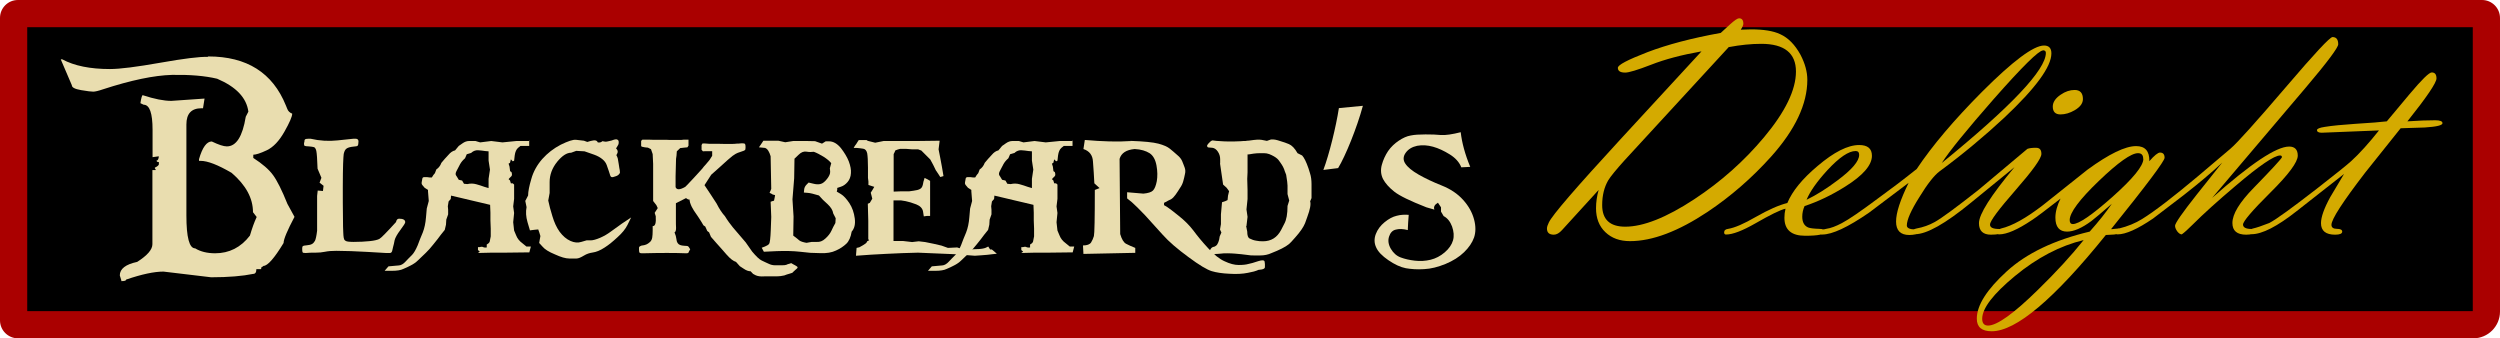 <?xml version="1.0" encoding="UTF-8"?>
<svg id="Layer_2" data-name="Layer 2" xmlns="http://www.w3.org/2000/svg" viewBox="0 0 162.56 22">
  <defs>
    <style>
      .cls-1 {
        fill: #a00;
      }

      .cls-2 {
        fill: #d4aa00;
      }

      .cls-3 {
        fill: #e9ddaf;
      }
    </style>
  </defs>
  <g id="Layer_1-2" data-name="Layer 1">
    <g>
      <g>
        <path d="M1.85.88h158.85c.53,0,.97.43.97.97v16.36c0,1.6-1.3,2.9-2.9,2.9H1.85c-.53,0-.97-.43-.97-.97V1.85c0-.53.43-.97.97-.97Z"/>
        <path class="cls-1" d="M160.82,22H1.17c-.64,0-1.17-.52-1.17-1.17V1.17C0,.52.52,0,1.17,0h160.22c.64,0,1.17.52,1.17,1.17v19.09c0,.96-.78,1.74-1.74,1.74ZM1.77,20.23h159.02V1.77H1.77v18.46Z"/>
      </g>
      <g>
        <path class="cls-3" d="M13.54,3.67c2.51,0,4.19,1.06,5.05,3.19l.09.22c.05.14.16.25.32.31,0,.19-.17.58-.51,1.18-.34.6-.72,1-1.14,1.2-.42.2-.72.29-.88.29v.21c.59.38,1.02.75,1.28,1.11.26.35.58.98.94,1.88l.46.84c-.47.89-.71,1.46-.71,1.7-.6.99-1.04,1.49-1.31,1.49l-.05.05c-.07,0-.1.05-.1.16h-.31c0,.21-.07.31-.21.31-.68.14-1.59.22-2.73.22l-3.1-.37c-.6,0-1.41.17-2.43.52,0,.07-.1.1-.31.1v-.05l-.1-.32c0-.43.38-.72,1.13-.88.66-.42.99-.8.99-1.15v-4.82h.21v-.05l-.05-.06v-.05c.15-.07.24-.14.26-.21v-.15c-.1,0-.15-.03-.15-.1.08,0,.13-.09.15-.27h-.05l-.36.05v-1.78c0-1.08-.19-1.63-.58-1.63l-.21-.1c.05-.35.11-.52.15-.52.76.25,1.38.37,1.86.37l2.16-.15-.1.63h-.1c-.65,0-.98.35-.98,1.05v5.92c0,1.43.19,2.14.57,2.14.34.21.78.32,1.3.32.91,0,1.67-.38,2.26-1.15.14-.47.28-.87.44-1.21l-.24-.31c0-.91-.46-1.76-1.39-2.56-.89-.52-1.56-.78-2.02-.78h-.1v-.11c.22-.77.5-1.15.83-1.15.44.21.76.32.98.32.61,0,1.02-.64,1.23-1.93l.17-.33c-.12-.9-.79-1.61-2.03-2.14-.8-.19-1.77-.27-2.93-.25-1.16.03-2.66.34-4.5.94-.29.1-.51.15-.63.15s-.39-.03-.79-.1c-.4-.07-.6-.17-.6-.32l-.72-1.68h.1c.78.42,1.81.63,3.1.63.65,0,1.74-.14,3.27-.41,1.53-.27,2.56-.4,3.08-.38Z"/>
        <path class="cls-3" d="M19.79,9.27c0-.1.01-.17.04-.2.03-.03.1-.05.23-.05h.13c.6.14,1.19.17,1.75.11.57-.06.92-.1,1.05-.11h.13c.12,0,.19.06.19.17,0,.15-.02.24-.05.28s-.12.05-.25.06c-.21.02-.37.06-.46.12-.1.06-.16.18-.2.36-.01.09-.03.3-.04.64-.01.34-.02.84-.02,1.49,0,.78,0,1.42.01,1.94,0,.52.01.86.02,1.03,0,.15.02.27.03.35.01.08.04.14.09.18s.11.06.19.07c.08.01.2.02.36.02.4,0,.75-.02,1.04-.05.3-.03.51-.08.63-.14.11-.05.47-.42,1.09-1.1.03-.14.09-.22.2-.22.27,0,.4.08.4.23,0,.06-.11.23-.32.51-.21.28-.33.5-.37.66-.03.16-.06.31-.1.44-.02.09-.04.16-.05.22-.01.05-.03.1-.05.12-.02.03-.05.04-.09.05-.04,0-.08,0-.12,0h-.17s-.45-.02-1.19-.07c-.75-.04-1.42-.07-2.02-.07-.3,0-.54.02-.73.06s-.39.06-.63.06c-.24,0-.44,0-.6.02h-.06c-.1,0-.15-.01-.17-.04-.02-.03-.03-.1-.03-.23,0-.09.01-.15.04-.17.03-.03.11-.05.26-.06.14-.01.26-.04.33-.08.08-.04.14-.11.2-.21.05-.1.1-.32.14-.66v-2.26s.04-.35.04-.35l.34.03.04-.34-.26-.2.12-.32-.25-.59c-.02-.62-.05-1.01-.08-1.15-.03-.14-.09-.23-.15-.25-.07-.02-.18-.04-.33-.05-.14,0-.22-.02-.26-.03-.04-.01-.06-.05-.06-.11v-.12Z"/>
        <path class="cls-3" d="M34.41,9.09v.4h-.57l-.16.13c-.11.1-.18.26-.21.48l-.04.35-.09.04-.12-.13-.06.23-.09.05.06.19.04.3.09.06c.04.12.04.21,0,.26l-.06.06-.07.07-.06.07.09.08.06.19h.12s.09.08.09.08v.93l-.06.49.06.43-.06.6.06.54.13.31c.08.21.22.38.4.51l.27.22h.29l-.05.19-.05.19-1.67.02h-.84s-.83.02-.83.02l.12-.09-.12-.1v-.19h.1s.09-.02.09-.02h.1c.08.04.17.06.28.04v-.19l.09-.06c.06-.04.1-.1.11-.16l.02-.11.02-.1.02-.1v-.51s-.02-.52-.02-.52v-.51s-.02-.51-.02-.51l-.63-.15-.64-.15-.63-.15-.64-.15-.02.22-.14.16-.05.31.02.23v.3s-.12.34-.12.34l-.02.33-.08.34-.25.31-.21.28-.28.35c-.16.21-.33.39-.49.55l-.24.23-.25.24c-.16.16-.33.27-.49.35l-.24.12-.25.11c-.16.08-.41.12-.73.12h-.48l.25-.29.23-.02.22-.02.23-.02c.14-.01.28-.09.42-.24l.21-.22.21-.21c.14-.14.26-.36.38-.64l.16-.42.17-.41c.11-.28.18-.61.21-.99l.05-.57.13-.49-.05-.63v-.09s-.22-.14-.22-.14l-.1-.12c-.08-.08-.11-.15-.09-.24l.02-.11.02-.12c.01-.08.07-.11.17-.1h.15s.15.02.15.02h.15s.1-.16.1-.16l.1-.12.09-.24c.15-.1.26-.24.33-.43l.22-.26.23-.25c.14-.17.29-.27.44-.3l.24-.29.23-.16c.15-.11.3-.16.44-.16h.42l.3.09.72-.09.73.09.91-.09h.81ZM30.65,9.94l-.3.09-.11.26c-.14.12-.24.24-.32.38l-.11.21-.11.21c-.08.14-.09.24-.05.31l.06.09.06.1.06.1.22.05.12.21.22.02c.21-.05.4-.04.58.01l.27.08.26.09.27.08v-.6l.09-.6-.09-.59v-.6l-.23-.02-.22-.03-.23-.02c-.15-.01-.3.04-.43.15Z"/>
        <path class="cls-3" d="M34.15,13.08l.19-.37c0-.25.07-.61.21-1.08.13-.47.37-.9.71-1.29.34-.38.74-.69,1.2-.93.47-.23.8-.34.99-.32l.52.06.22.08c.14-.05.28-.08.4-.1.14-.02.24.02.28.13.12.02.22,0,.3-.08.09.02.15.03.17.03h.08s.05,0,.12-.02c.07-.01.14-.03.22-.05.06-.02.12-.04.17-.06.06-.01.1-.02.11-.02h.04s.06.01.1.04c.03.03.05.07.05.11v.08s0,.05-.01.08c-.01.04-.07.13-.16.28.1.1.13.2.09.3l-.07.14.05.1.04.11.06.35c.03.23.06.37.07.42,0,.05.01.1.01.13v.05l-.07.09c-.04.05-.12.1-.23.13l-.16.05h-.05c-.05,0-.1-.04-.12-.11-.02-.05-.05-.15-.09-.28-.04-.12-.09-.26-.14-.4-.05-.14-.14-.26-.27-.37-.14-.12-.32-.22-.54-.3-.22-.08-.43-.15-.63-.22l-.54-.03-.33.12c-.29,0-.59.2-.91.59-.33.41-.49.85-.49,1.32v.71l-.09.49c.06.3.15.63.27,1.02.12.4.27.73.47,1.01.21.28.44.48.71.6.25.11.48.13.7.06l.34-.1h.27c.15,0,.36-.06.62-.17.25-.11.47-.24.66-.38.19-.14.44-.32.75-.54l.6-.4-.24.49c-.13.26-.34.52-.64.79-.3.28-.58.51-.85.68-.29.19-.55.29-.77.32-.21.03-.39.09-.57.2-.2.12-.36.19-.48.19h-.48c-.23,0-.54-.09-.93-.27-.39-.16-.66-.33-.8-.5l-.22-.24.04-.23.04-.22-.07-.23-.07-.2-.22.02-.32.04-.16-.54c-.1-.35-.12-.67-.06-.97l-.09-.44Z"/>
        <path class="cls-3" d="M43.95,13.2v1.11c0,.19,0,.36.01.51,0,.16-.03.26-.1.29.07.16.11.31.12.42.01.12.04.21.08.27s.09.1.16.13.16.04.27.05c.15,0,.24.02.26.04.02.02.07.08.13.19-.06.1-.1.17-.11.21-.01.03-.05.05-.13.05-.75-.03-1.7-.03-2.85,0h-.06c-.08,0-.13-.02-.15-.05-.02-.03-.03-.11-.03-.23,0-.08,0-.13.03-.15.02-.02.06-.04.13-.07.13-.01.23-.04.31-.07.08-.03.16-.09.24-.16.08-.07.13-.17.15-.29.02-.12.03-.28.03-.47v-.28c.16.02.23-.19.2-.64l-.07-.22.2-.31-.09-.19-.21-.27v-2.41l-.03-.64-.11-.32-.2-.1-.2-.02-.19-.04-.03-.02-.02-.03v-.33l.08-.08h.39s.31.01.31.01h.87s.2.01.2.01h.76s.17-.02.17-.02h.3v.39l-.07.11-.21.02-.26.03-.22.21-.02.28-.03.21-.03,1.13v.71c.08.19.28.18.63-.02l.12-.12.19-.2.41-.44.39-.43.1-.13.11-.12.26-.31.17-.27v-.3h-.44s-.16.01-.16.01l-.09-.1v-.31l.06-.1h.16l.28.02h.57s.47.01.47.01h.41c.14,0,.25-.01.33-.02.08,0,.17,0,.3-.02h.11c.08,0,.12.02.14.05.02.03.03.1.03.2,0,.1-.01.17-.04.19-.02.02-.1.06-.24.1-.08.03-.16.06-.23.08s-.18.09-.34.2l-.32.27-.52.47-.54.48-.44.68.4.6.39.6c.17.34.35.61.54.82.17.28.35.52.52.73.21.25.49.58.83.97l.42.6c.27.32.47.51.62.58l.23.11.22.1c.14.07.28.1.42.1h.44c.14,0,.23-.01.29-.03l.09-.04.11-.03.12-.04.12.07.13.07.1.06c.08.05.09.1.01.16l-.09.08-.11.1-.09.09-.19.06-.17.05-.16.06c-.12.03-.31.06-.56.06h-.73c-.25.02-.44-.01-.57-.07l-.17-.09-.16-.17c-.13,0-.28-.05-.44-.16l-.26-.17-.25-.28c-.17-.05-.37-.2-.6-.46l-.35-.4-.34-.38-.34-.39-.12-.29-.12-.09-.13-.29-.12-.08-.11-.19-.12-.19-.11-.17c-.08-.12-.17-.26-.28-.41-.1-.15-.19-.33-.25-.52l-.04-.2h-.08c-.1-.05-.14-.09-.14-.09l-.67.34Z"/>
        <path class="cls-3" d="M49.65,9.15h.96s.45.1.45.1l.51-.08h.96s.47.01.47.01l.45.16.24-.15h.22c.27,0,.53.15.77.44.23.3.4.58.51.86.11.29.16.55.14.77-.01.23-.09.43-.22.58-.13.15-.27.25-.43.3l-.24.08v.12s-.03.12-.03.12l.27.16c.18.11.36.31.55.59.19.29.3.62.35.99s-.02.66-.2.86c-.06.36-.18.63-.35.79-.18.17-.4.32-.67.44-.27.13-.61.19-1.03.17l-.64-.02-.67-.07c-.45-.05-.96-.06-1.51-.04l-.84.04-.07-.13-.07-.13.21-.08c.13-.05.22-.11.27-.17.05-.06.09-.37.11-.93l.03-.82-.02-.5-.02-.49.11-.04.11-.03.04-.19.03-.17-.07-.02-.08-.02-.1-.06-.11-.05.06-.13.05-.13-.02-1.06-.02-1.06-.07-.2c-.05-.12-.11-.21-.17-.27l-.11-.07-.2-.02-.21-.02.15-.22.14-.21ZM51.66,10.34l-.02,1.25-.11,1.37.07,1.12-.02,1.24.13.1.13.1.13.11c.09.07.25.12.47.16l.34-.06h.31c.21.02.4-.05.58-.22.18-.16.31-.33.39-.5.08-.17.16-.34.26-.51l.02-.31-.16-.31c-.03-.21-.15-.4-.36-.6-.22-.19-.41-.38-.57-.57-.33-.1-.57-.16-.73-.17l-.25-.02.02-.2c.01-.12.07-.23.16-.32l.13-.13.29.07c.19.05.36.06.49.02.13-.03.27-.14.42-.33.14-.18.21-.34.2-.48l-.02-.21.09-.33c-.11-.14-.28-.28-.5-.42-.23-.14-.44-.25-.63-.32-.14.02-.31.02-.48-.01-.18-.03-.35.04-.52.21l-.27.26Z"/>
        <path class="cls-3" d="M56.43,9.16l.48.12.54-.11h.51s.79,0,.79,0h.78s1.57-.02,1.57-.02l-.07.56.11.56.11.59.1.59-.1.03-.11.03-.14-.22-.15-.22-.17-.35-.19-.35-.29-.29-.29-.29-.21-.08h-.4s-.38-.03-.38-.03h-.39s-.15.04-.15.04l-.16.06-.05.12-.06.12v2.44l.51-.02h.51s.28-.04.28-.04c.18-.02.32-.06.41-.11.1-.05.16-.15.19-.29l.04-.2.04-.12.03-.11.19.09.17.1v2.28h-.2s-.21.03-.21.03l-.05-.32c-.04-.21-.19-.36-.44-.46-.26-.1-.49-.17-.69-.21l-.31-.05h-.48v2.64h.61s.6.07.6.07l.43-.05.42.05.54.11.52.12.42.15.6-.03.28.09.52.04.44-.02c.29,0,.5-.04.62-.09l.16-.08.12.19h.11s.17.14.17.14l.16.14-.29.03c-.19.03-.43.05-.71.07l-.43.03-.66-.05-.66-.05-1.19-.05-1.19-.05-1.02.03c-.69.03-1.36.06-2.02.1l-.99.07.02-.26.02-.25.09-.02.09-.02.23-.13c.14-.08.23-.15.25-.2l.03-.06.13-.07-.06-.06v-1.2l-.03-1.11.13-.06.16-.27-.05-.2-.05-.19.12-.19.11-.19-.19-.06-.19-.06v-.23s-.03-.23-.03-.23v-.67c0-.44-.02-.75-.05-.93-.04-.18-.13-.28-.26-.3l-.21-.03-.2-.02h-.21s.08-.14.08-.14l.09-.12.08-.13.08-.12h.51Z"/>
        <path class="cls-3" d="M69.74,9.09v.4h-.57l-.16.13c-.11.1-.18.26-.21.48l-.04.35-.09.04-.12-.13-.06.23-.09.05.06.19.04.3.09.06c.04.12.04.21,0,.26l-.06.06-.07.07-.06.07.09.08.06.19h.12s.09.08.09.08v.93l-.06.49.06.43-.06.6.06.54.13.31c.08.21.22.38.4.51l.27.22h.29l-.05.19-.05.19-1.67.02h-.84s-.83.02-.83.02l.12-.09-.12-.1v-.19h.1s.09-.02.09-.02h.1c.08.04.17.06.28.04v-.19l.09-.06c.06-.04.1-.1.11-.16l.02-.11.02-.1.02-.1v-.51s-.02-.52-.02-.52v-.51s-.02-.51-.02-.51l-.63-.15-.64-.15-.63-.15-.64-.15-.02.22-.14.16-.05.31.02.23v.3s-.12.34-.12.34l-.02.33-.08.34-.25.31-.21.28-.28.35c-.16.21-.33.39-.49.55l-.24.23-.25.24c-.16.16-.33.27-.49.35l-.24.12-.25.11c-.16.08-.41.12-.73.12h-.48l.25-.29.23-.02.22-.02.23-.02c.14-.01.28-.09.42-.24l.21-.22.21-.21c.14-.14.26-.36.38-.64l.16-.42.17-.41c.11-.28.18-.61.21-.99l.05-.57.13-.49-.05-.63v-.09s-.22-.14-.22-.14l-.1-.12c-.08-.08-.11-.15-.09-.24l.02-.11.02-.12c.01-.08.07-.11.17-.1h.15s.15.02.15.02h.15s.1-.16.1-.16l.1-.12.09-.24c.15-.1.26-.24.33-.43l.22-.26.23-.25c.14-.17.29-.27.44-.3l.24-.29.23-.16c.15-.11.3-.16.44-.16h.42l.3.09.72-.09.73.09.91-.09h.81ZM65.98,9.94l-.3.09-.11.26c-.14.12-.24.24-.32.38l-.11.21-.11.21c-.08.14-.09.24-.05.31l.06.09.06.1.06.1.22.05.12.21.22.02c.21-.05.4-.04.58.01l.27.08.26.09.27.08v-.6l.09-.6-.09-.59v-.6l-.23-.02-.22-.03-.23-.02c-.15-.01-.3.04-.43.15Z"/>
        <path class="cls-3" d="M73.5,9.16c.87.03,1.48.09,1.82.18.34.09.59.2.75.33l.24.2.24.21c.16.13.26.26.32.4l.08.2.08.21c.05.14.06.28.02.43l-.05.23-.06.23c-.04.15-.11.3-.21.44l-.14.22-.15.22c-.1.14-.2.24-.3.3l-.15.07-.15.08-.15.08v.15l.19.11c.12.08.38.27.76.58.38.3.7.62.96.96.25.34.56.72.95,1.14.38.42.74.71,1.08.86.34.16.64.24.91.24s.48-.02.65-.07l.25-.06.38-.12c.25-.08.39-.07.41.03l.02.16v.15c.02.11-.05.17-.2.2l-.23.03-.09.04c-.06.03-.26.09-.59.15-.34.07-.74.09-1.2.06-.47-.02-.85-.08-1.15-.17-.3-.09-.81-.39-1.52-.92-.71-.52-1.27-1-1.67-1.45-.4-.45-.78-.87-1.15-1.27-.37-.39-.66-.67-.85-.84l-.31-.25v-.4l1.06.09c.3-.03.51-.09.62-.2.11-.11.19-.31.25-.61.05-.3.05-.64-.02-1.02-.07-.38-.22-.65-.45-.8-.24-.15-.56-.25-.97-.27-.54.05-.87.26-.98.64l.04,4.89c.1.34.23.55.38.63.15.08.35.17.6.27v.32l-3.37.07-.03-.55c.27,0,.45-.07.53-.2.08-.13.14-.27.18-.41s.06-1.15.06-3l.31-.12-.34-.31-.04-.7-.05-.71c-.02-.42-.23-.69-.62-.82l.09-.59c1.15.1,2.15.13,3,.07Z"/>
        <path class="cls-3" d="M79.34,10.62v-.27c0-.18-.05-.34-.15-.49-.1-.15-.22-.23-.35-.25-.09-.01-.17-.02-.24-.02s-.11-.04-.11-.12c0-.02.02-.05.05-.09.03-.04.06-.08.1-.11.03-.04.07-.07.11-.1.04-.03.08-.04.1-.04.02,0,.05,0,.08.01.03,0,.08.01.16.02s.18.01.31.02c.13.01.32.02.56.02.2,0,.37,0,.5-.01.14,0,.26-.01.37-.02.11,0,.2,0,.27-.02.07,0,.14-.01.21-.02.14-.02.29-.04.45-.05.16-.01.37.02.62.08l.26-.09h.17c.12,0,.36.07.74.2l.26.1c.19.08.38.27.56.59l.3.15c.13.14.27.42.41.83l.1.32c.07.21.1.45.1.72v.9l-.09.21c.06.18,0,.52-.19,1.03l-.14.39c-.1.25-.31.56-.64.93l-.26.29c-.16.19-.47.38-.93.58l-.34.14c-.23.11-.48.16-.75.16h-.38c-.15,0-.29,0-.43-.03-.13-.02-.27-.03-.41-.05-.14-.01-.28-.03-.43-.04-.15-.01-.31-.02-.49-.02-.16,0-.3,0-.4.02-.1.01-.18.02-.25.02-.07,0-.13,0-.17.02-.05,0-.1.01-.15.01-.13,0-.2-.04-.2-.12,0-.05.03-.12.08-.21s.11-.13.17-.15c.08-.01.14-.04.2-.09s.1-.12.14-.22c.04-.09.07-.22.09-.38l.11-.25-.09-.2.06-.35v-.63s.07-.79.07-.79l.21-.07.15-.07.03-.29.07-.29-.16-.22-.23-.21-.1-.69-.1-.69ZM81.03,14.7l.07.36c0,.25.05.4.16.45.14.07.28.12.42.14.13.03.28.04.44.04.54,0,.93-.25,1.19-.75l.2-.39c.14-.25.21-.64.21-1.16l.11-.35-.11-.42v-.55c0-.12-.03-.35-.09-.71l-.09-.23c-.04-.16-.14-.36-.3-.58l-.11-.15c-.08-.1-.23-.21-.44-.31l-.16-.07c-.11-.04-.23-.06-.35-.06h-.21c-.16,0-.32.01-.46.03-.14.02-.25.04-.31.05h-.08v1.16l-.02.43.02.73v.58l-.07.68.07.48-.07.59Z"/>
        <path class="cls-3" d="M88.62,6.88c-.39,1.44-1.13,3.26-1.61,4.05l-.96.12c.38-1.01.82-2.79,1.01-4.02l1.56-.15Z"/>
        <path class="cls-3" d="M94.98,8.59c.08.69.28,1.44.62,2.26l-.58.03c-.13-.33-.38-.61-.75-.84-.37-.23-.73-.4-1.09-.5-.36-.1-.7-.12-1.03-.06-.33.07-.58.22-.75.46-.17.24-.17.48-.02.7.15.23.44.47.86.71.42.24.92.48,1.5.71s1.04.54,1.4.94c.36.4.59.82.71,1.27.12.45.11.84,0,1.17-.12.34-.34.66-.65.96-.32.31-.72.56-1.2.76-.49.2-.95.32-1.4.34-.45.03-.84,0-1.19-.06-.35-.07-.72-.24-1.13-.52-.41-.28-.68-.56-.8-.84-.13-.28-.13-.57-.02-.86.11-.29.3-.55.57-.77.27-.22.53-.36.79-.42.26-.07.52-.08.78-.06-.03.36-.05.69-.06.99-.3-.08-.56-.09-.78-.03-.22.05-.36.21-.44.46-.08.25-.04.52.12.79.16.27.37.46.64.56.27.1.57.17.92.21.35.04.69.02,1.02-.06.33-.08.64-.24.92-.48s.46-.5.54-.78c.08-.28.05-.58-.06-.9-.12-.32-.3-.55-.55-.68l-.17-.29v-.28s-.2-.3-.2-.3c-.22.13-.3.28-.23.45l-.52-.15c-1.05-.41-1.75-.75-2.09-1.02-.34-.27-.58-.54-.73-.82-.14-.28-.17-.59-.08-.92s.23-.63.41-.9c.19-.27.42-.49.69-.67.27-.18.53-.3.78-.34.24-.05.56-.07.96-.07s.73.01,1.01.04c.28.02.72-.04,1.31-.19Z"/>
      </g>
      <g>
        <path class="cls-2" d="M113.18,1.93c.28-.01.51-.02.68-.02.82,0,1.44.1,1.89.31.53.24.97.69,1.33,1.35.29.56.44,1.1.44,1.62,0,1.58-.79,3.25-2.36,5-1.24,1.38-2.62,2.58-4.13,3.59-1.9,1.26-3.58,1.9-5.04,1.9-.66,0-1.19-.19-1.6-.58s-.61-.91-.61-1.56c0-.4.06-.8.17-1.19l-2.38,2.61c-.18.2-.36.3-.53.3-.3,0-.45-.13-.45-.4,0-.1.04-.23.12-.39.22-.48,1.77-2.27,4.63-5.38l5.3-5.75c-1.3.23-2.39.52-3.28.87-.88.34-1.44.51-1.68.51-.32,0-.48-.1-.48-.31,0-.19.64-.52,1.93-1.02,1.29-.49,2.87-.91,4.76-1.25l.6-.55c.3-.27.49-.4.59-.4.19,0,.28.12.28.36,0,.08-.06.22-.18.4ZM112.43,3.04l-6.8,7.39c-.55.61-.9,1.04-1.06,1.3-.26.45-.39.98-.39,1.61,0,.93.5,1.4,1.5,1.4,1.17,0,2.67-.59,4.48-1.78,1.75-1.15,3.26-2.5,4.54-4.03,1.39-1.66,2.08-3.09,2.08-4.28s-.75-1.8-2.25-1.8c-.66,0-1.36.07-2.1.21Z"/>
        <path class="cls-2" d="M116.1,13.57c-.35.08-.99.4-1.95.95-.84.48-1.48.73-1.92.73-.08,0-.12-.05-.12-.14,0-.13.09-.21.27-.23.42-.07,1.02-.33,1.78-.77.84-.48,1.53-.78,2.06-.91.32-.77.97-1.57,1.97-2.41,1.06-.9,1.96-1.36,2.7-1.36.55,0,.83.23.83.7,0,.61-.58,1.28-1.75,2.01-.86.54-1.73.96-2.63,1.26-.1.22-.15.45-.15.69,0,.36.13.59.38.7.13.05.36.08.71.09.25,0,.38.07.38.18,0,.18-.43.27-1.28.27-.9,0-1.35-.39-1.35-1.17,0-.18.02-.38.07-.59ZM117.47,12.99c.64-.31,1.31-.73,2.01-1.26.94-.7,1.41-1.25,1.41-1.66,0-.17-.08-.25-.23-.25-.45,0-1.06.41-1.83,1.24-.69.75-1.14,1.4-1.36,1.93Z"/>
        <path class="cls-2" d="M124.09,11.9l-2.56,1.93c-1.38.95-2.39,1.42-3.04,1.42-.08,0-.12-.04-.12-.12,0-.13.13-.21.38-.25.29-.04.63-.17,1.01-.37.46-.24,1.23-.77,2.33-1.59.8-.58,1.65-1.22,2.54-1.93,1.03-1.54,2.45-3.21,4.25-5.02,2-2,3.35-3.01,4.03-3.01.32,0,.48.17.48.51,0,.87-1.02,2.26-3.06,4.18-1.29,1.2-2.69,2.37-4.21,3.49-.35.26-.79.82-1.31,1.67-.55.87-.82,1.49-.82,1.85,0,.17.19.26.57.26.09,0,.13.05.13.16,0,.13-.18.2-.54.2-.57,0-.86-.29-.86-.87s.27-1.4.81-2.51ZM132.84,3.28c-.27,0-1.34,1.05-3.2,3.16-1.77,2.02-2.9,3.41-3.38,4.16,4.51-3.67,6.77-6.06,6.77-7.16,0-.11-.06-.17-.19-.17Z"/>
        <path class="cls-2" d="M129.4,14.61c0,.19.2.28.61.28.09,0,.14.06.14.17,0,.13-.23.2-.69.2-.52,0-.78-.25-.78-.75,0-.58.77-1.79,2.31-3.64l-2.83,2.31c-1.67,1.37-2.88,2.05-3.64,2.05-.08,0-.12-.05-.12-.14,0-.13.07-.21.21-.23.44-.08.83-.22,1.19-.42.45-.25,1.4-.95,2.86-2.1l3.17-2.66c.14-.05.32-.07.56-.07s.35.13.35.4c0,.29-.56,1.07-1.67,2.34-1.11,1.27-1.67,2.02-1.67,2.25ZM133.98,7.44c-.33,0-.5-.17-.5-.51,0-.28.17-.54.51-.77.3-.21.61-.31.91-.31.36,0,.54.2.54.59,0,.28-.18.52-.54.73-.31.18-.62.27-.92.27Z"/>
        <path class="cls-2" d="M133.99,12.91c-.97.76-1.6,1.23-1.88,1.41-.91.61-1.62.92-2.12.92-.09,0-.13-.04-.13-.13,0-.12.08-.2.25-.25.73-.17,1.64-.68,2.73-1.52l2.9-2.31c1.4-1.02,2.45-1.53,3.16-1.53.59,0,.87.33.86.98.32-.37.56-.56.69-.56.2,0,.3.11.3.34,0,.21-1.16,1.76-3.48,4.64.04,0,.12,0,.24-.02.1-.01.17-.02.23-.02.09,0,.13.06.13.17,0,.12-.13.19-.4.22l-.54.03c-3.36,4.17-5.84,6.26-7.42,6.26-.65,0-.97-.27-.97-.82,0-.87.65-1.89,1.94-3.07,1.29-1.18,3.09-2.04,5.4-2.59.59-.66,1.07-1.27,1.44-1.81-.7.61-1.15.99-1.34,1.13-.62.46-1.15.68-1.57.68-.5,0-.76-.3-.76-.91,0-.39.12-.81.35-1.27ZM135.49,15.61c-1.54.37-3.03,1.15-4.46,2.33-1.43,1.18-2.14,2.11-2.14,2.79,0,.29.13.44.38.44.58,0,1.66-.77,3.24-2.32,1.18-1.15,2.17-2.23,2.97-3.23ZM139.36,10.33c0-.25-.11-.37-.34-.37-.44,0-1.29.6-2.55,1.81-1.26,1.21-1.89,2.06-1.89,2.54,0,.17.07.26.2.26.39,0,1.24-.58,2.56-1.75,1.35-1.2,2.03-2.03,2.03-2.49Z"/>
        <path class="cls-2" d="M143.84,12.87c2.5-2.22,4.17-3.34,5.01-3.34.37,0,.56.2.56.59,0,.42-.59,1.22-1.78,2.4s-1.78,1.88-1.78,2.08c0,.19.19.29.57.29.1,0,.15.06.15.17,0,.13-.17.2-.51.2-.6,0-.9-.25-.9-.76,0-.58.46-1.34,1.39-2.29,1.13-1.16,1.74-1.82,1.83-1.98,0-.08-.03-.12-.12-.12-.38,0-1.35.66-2.9,1.98-1.16.98-2.09,1.82-2.8,2.53-.28.28-.51.49-.69.62-.1,0-.2-.07-.3-.2-.09-.13-.14-.25-.14-.36,0-.16.47-.84,1.42-2.04l1.65-2.07c-.67.63-1.51,1.34-2.51,2.12l-1.99,1.52c-1,.68-1.77,1.03-2.31,1.03-.08,0-.12-.04-.12-.13,0-.13.07-.21.21-.25.57-.14,1.08-.35,1.51-.62.81-.5,2.02-1.43,3.64-2.79l2.09-1.77c.44-.37,1.67-1.74,3.68-4.09,1.81-2.12,2.8-3.18,2.97-3.18.25,0,.37.16.37.47,0,.21-.69,1.14-2.08,2.78l-6.12,7.21Z"/>
        <path class="cls-2" d="M154.7,8.48l-3.73.15c-.21,0-.31-.06-.31-.17,0-.09.17-.16.51-.21.48-.08,1.15-.14,2.01-.2.96-.06,1.63-.11,2.02-.16l1.48-1.77c.79-.94,1.27-1.41,1.44-1.41.21,0,.31.13.31.39,0,.28-.63,1.21-1.89,2.79.73-.05,1.33-.07,1.8-.07.32,0,.48.06.48.19,0,.14-.38.23-1.15.28l-1.57.05-2.31,2.89c-1.46,1.9-2.19,3.03-2.19,3.39,0,.17.12.26.35.26.23,0,.35.06.35.18,0,.13-.15.2-.46.2-.61,0-.92-.25-.92-.75,0-.39.2-.96.6-1.69l.9-1.51-3.07,2.41c-1.28,1.01-2.26,1.51-2.95,1.51-.08,0-.12-.05-.12-.14,0-.12.07-.2.21-.23.23-.05.59-.17,1.07-.36.46-.24,1.49-.99,3.09-2.23,1.18-.92,1.92-1.51,2.23-1.79.55-.5,1.15-1.17,1.82-2.01Z"/>
      </g>
    </g>
  </g>
</svg>